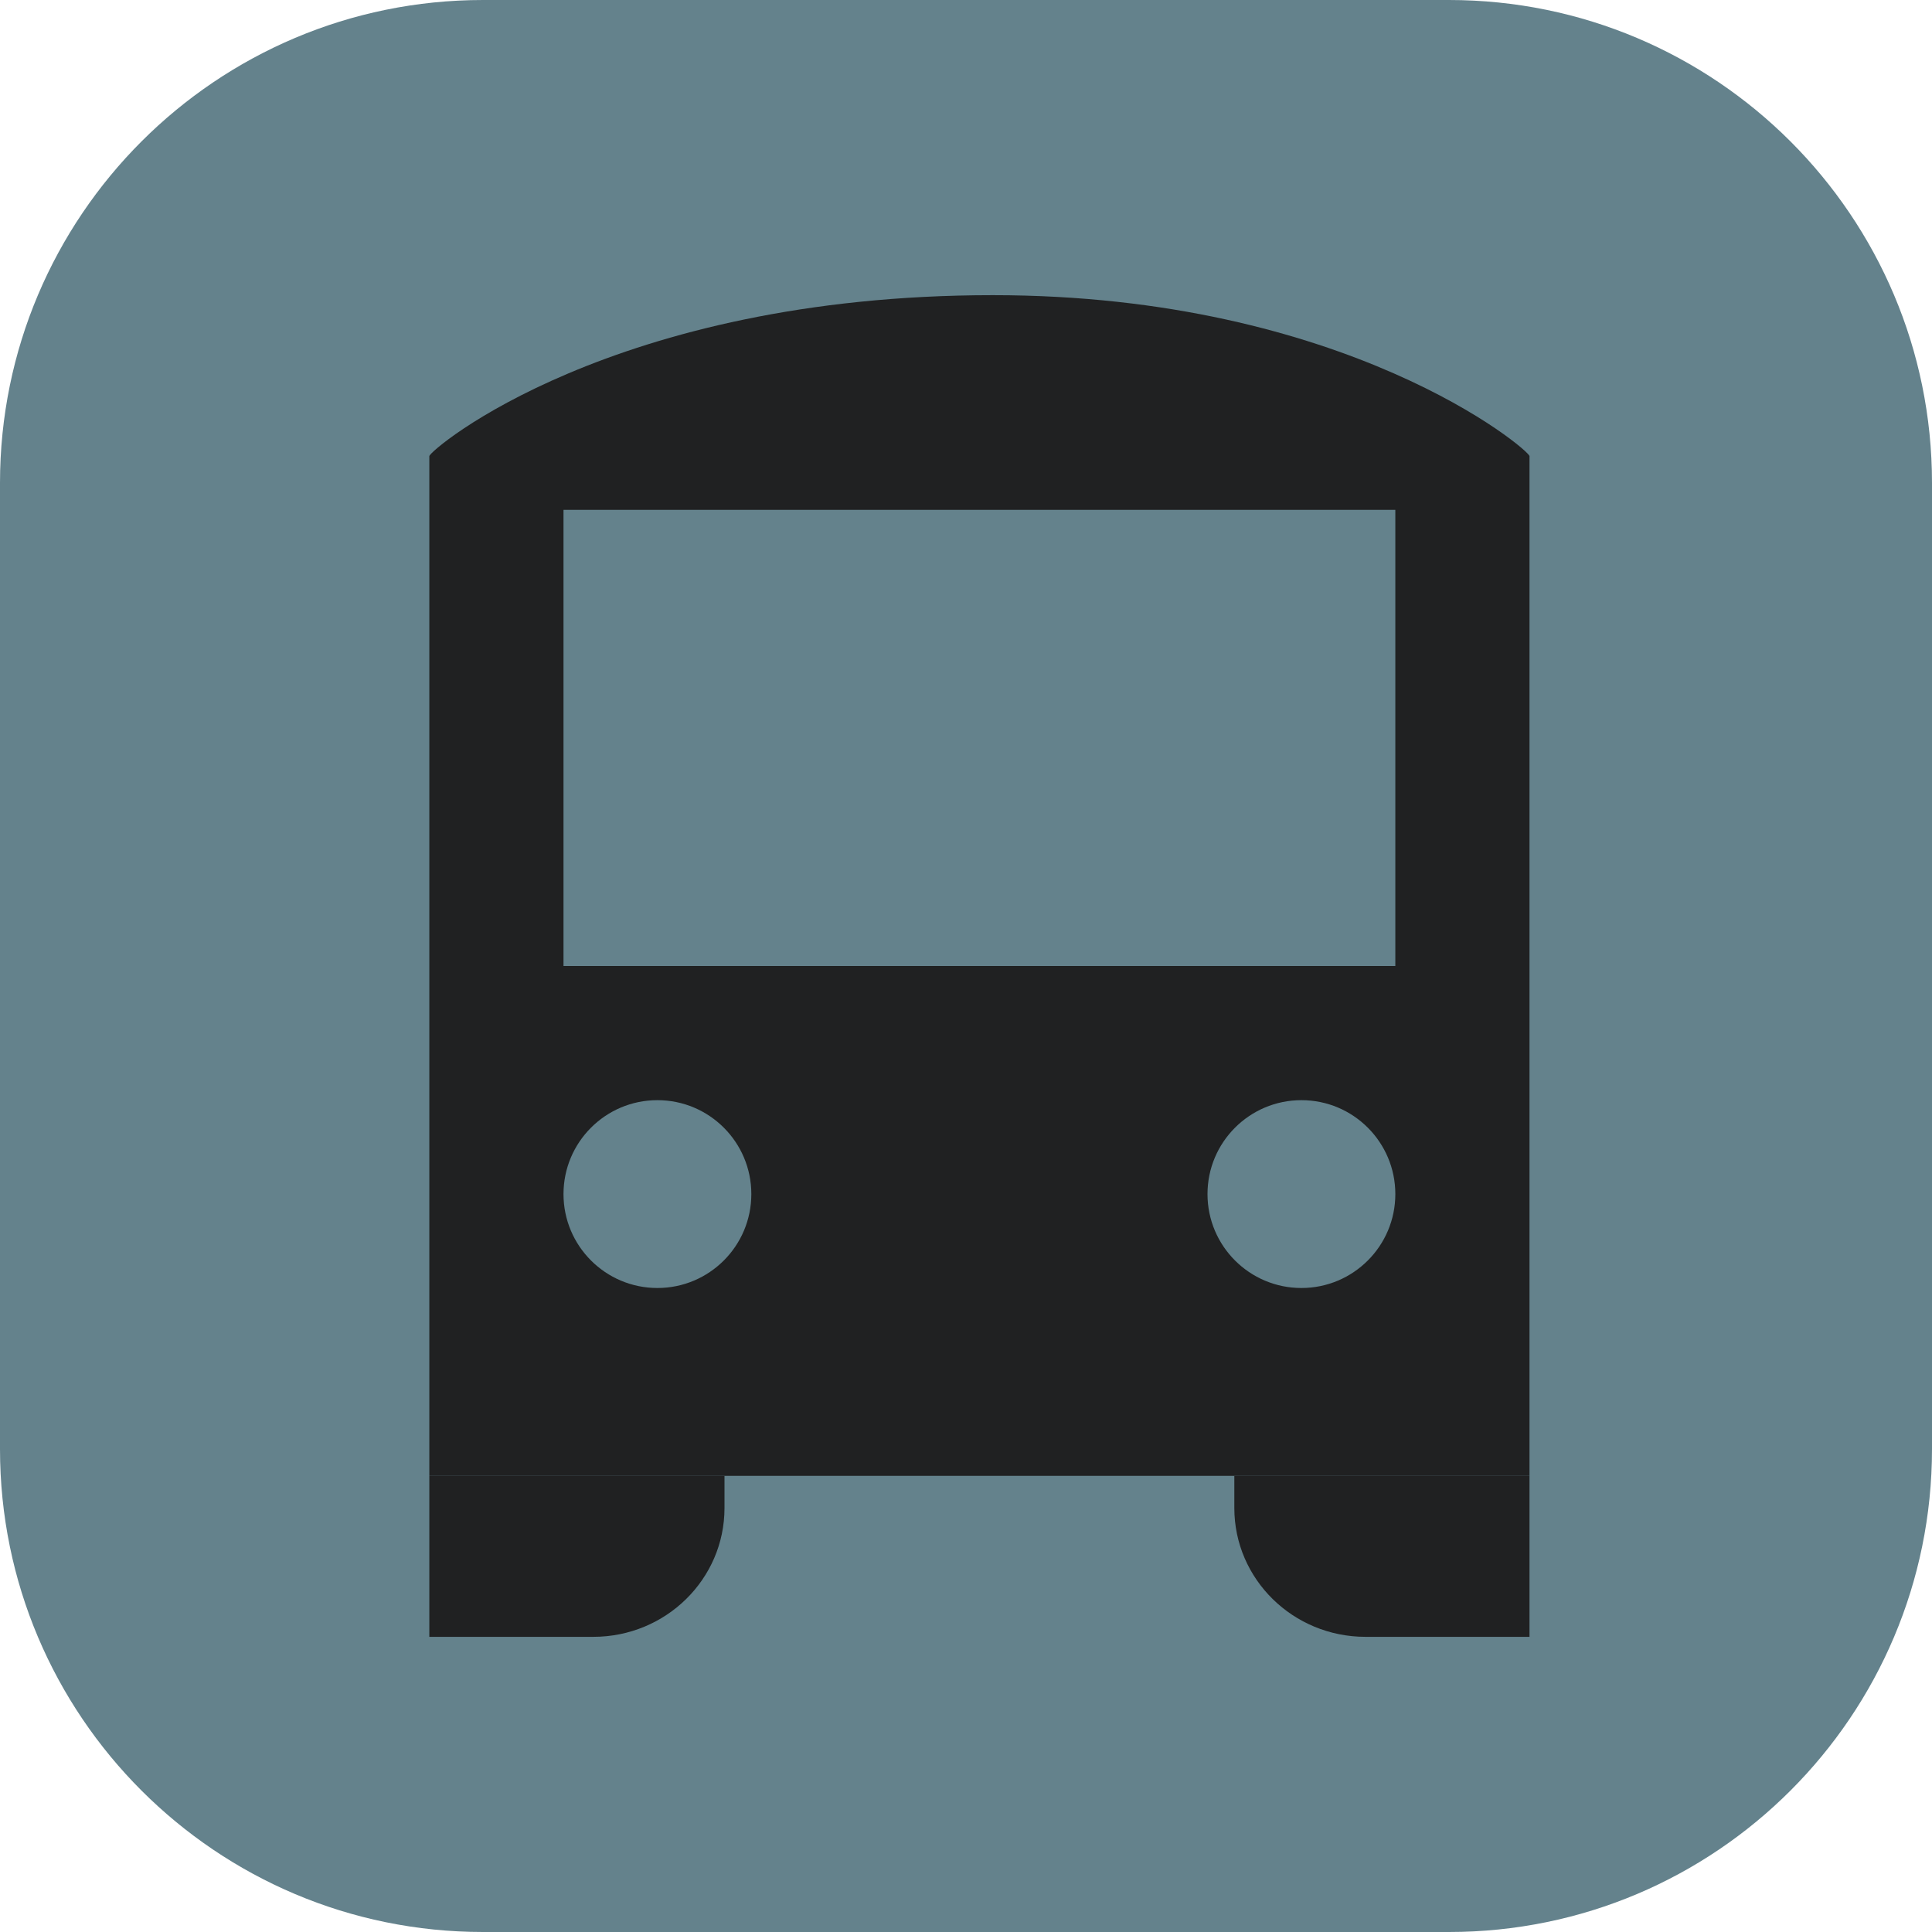 <?xml version="1.0" encoding="UTF-8"?>
<svg width="72px" height="72px" viewBox="0 0 72 72" version="1.1" xmlns="http://www.w3.org/2000/svg" xmlns:xlink="http://www.w3.org/1999/xlink">
    <title>transport/avtobus_72</title>
    <g id="transport/avtobus_72" stroke="none" stroke-width="1" fill="none" fill-rule="evenodd">
        <g id="transport/12/bounding-night" fill="#64828C">
            <path d="M18,0 L54,0 C63.941,0 72,8.059 72,18 L72,54 C72,63.941 63.941,72 54,72 L18,72 C8.059,72 0,63.941 0,54 L0,18 C0,8.059 8.059,0 18,0 Z" id="transport/12/bounding"></path>
        </g>
        <g id="Page-1" transform="translate(16, 11)" fill="#202122">
            <path d="M0,6 L0,25 L5,25 L5,8 L36,8 L36,25 L41,25 L41,6 C41,5.77 34.177,0 21,0 C6.83,0 0,5.77 0,6" id="Fill-1"></path>
            <path d="M6.111,50 L0,50 L0,44 L11,44 L11,45.2 C11,47.851 8.811,50 6.111,50" id="Fill-3"></path>
            <path d="M34.889,50 L41,50 L41,44 L30,44 L30,45.2 C30,47.851 32.189,50 34.889,50" id="Fill-5"></path>
            <path d="M32.5,37 C30.567,37 29,35.433 29,33.5 C29,31.567 30.567,30 32.5,30 C34.433,30 36,31.567 36,33.5 C36,35.433 34.433,37 32.5,37 L32.5,37 Z M8.5,37 C6.567,37 5,35.433 5,33.5 C5,31.567 6.567,30 8.5,30 C10.433,30 12,31.567 12,33.5 C12,35.433 10.433,37 8.5,37 L8.5,37 Z M0,44 L41,44 L41,25 L0,25 L0,44 Z" id="Fill-7"></path>
        </g>
    </g>
</svg>